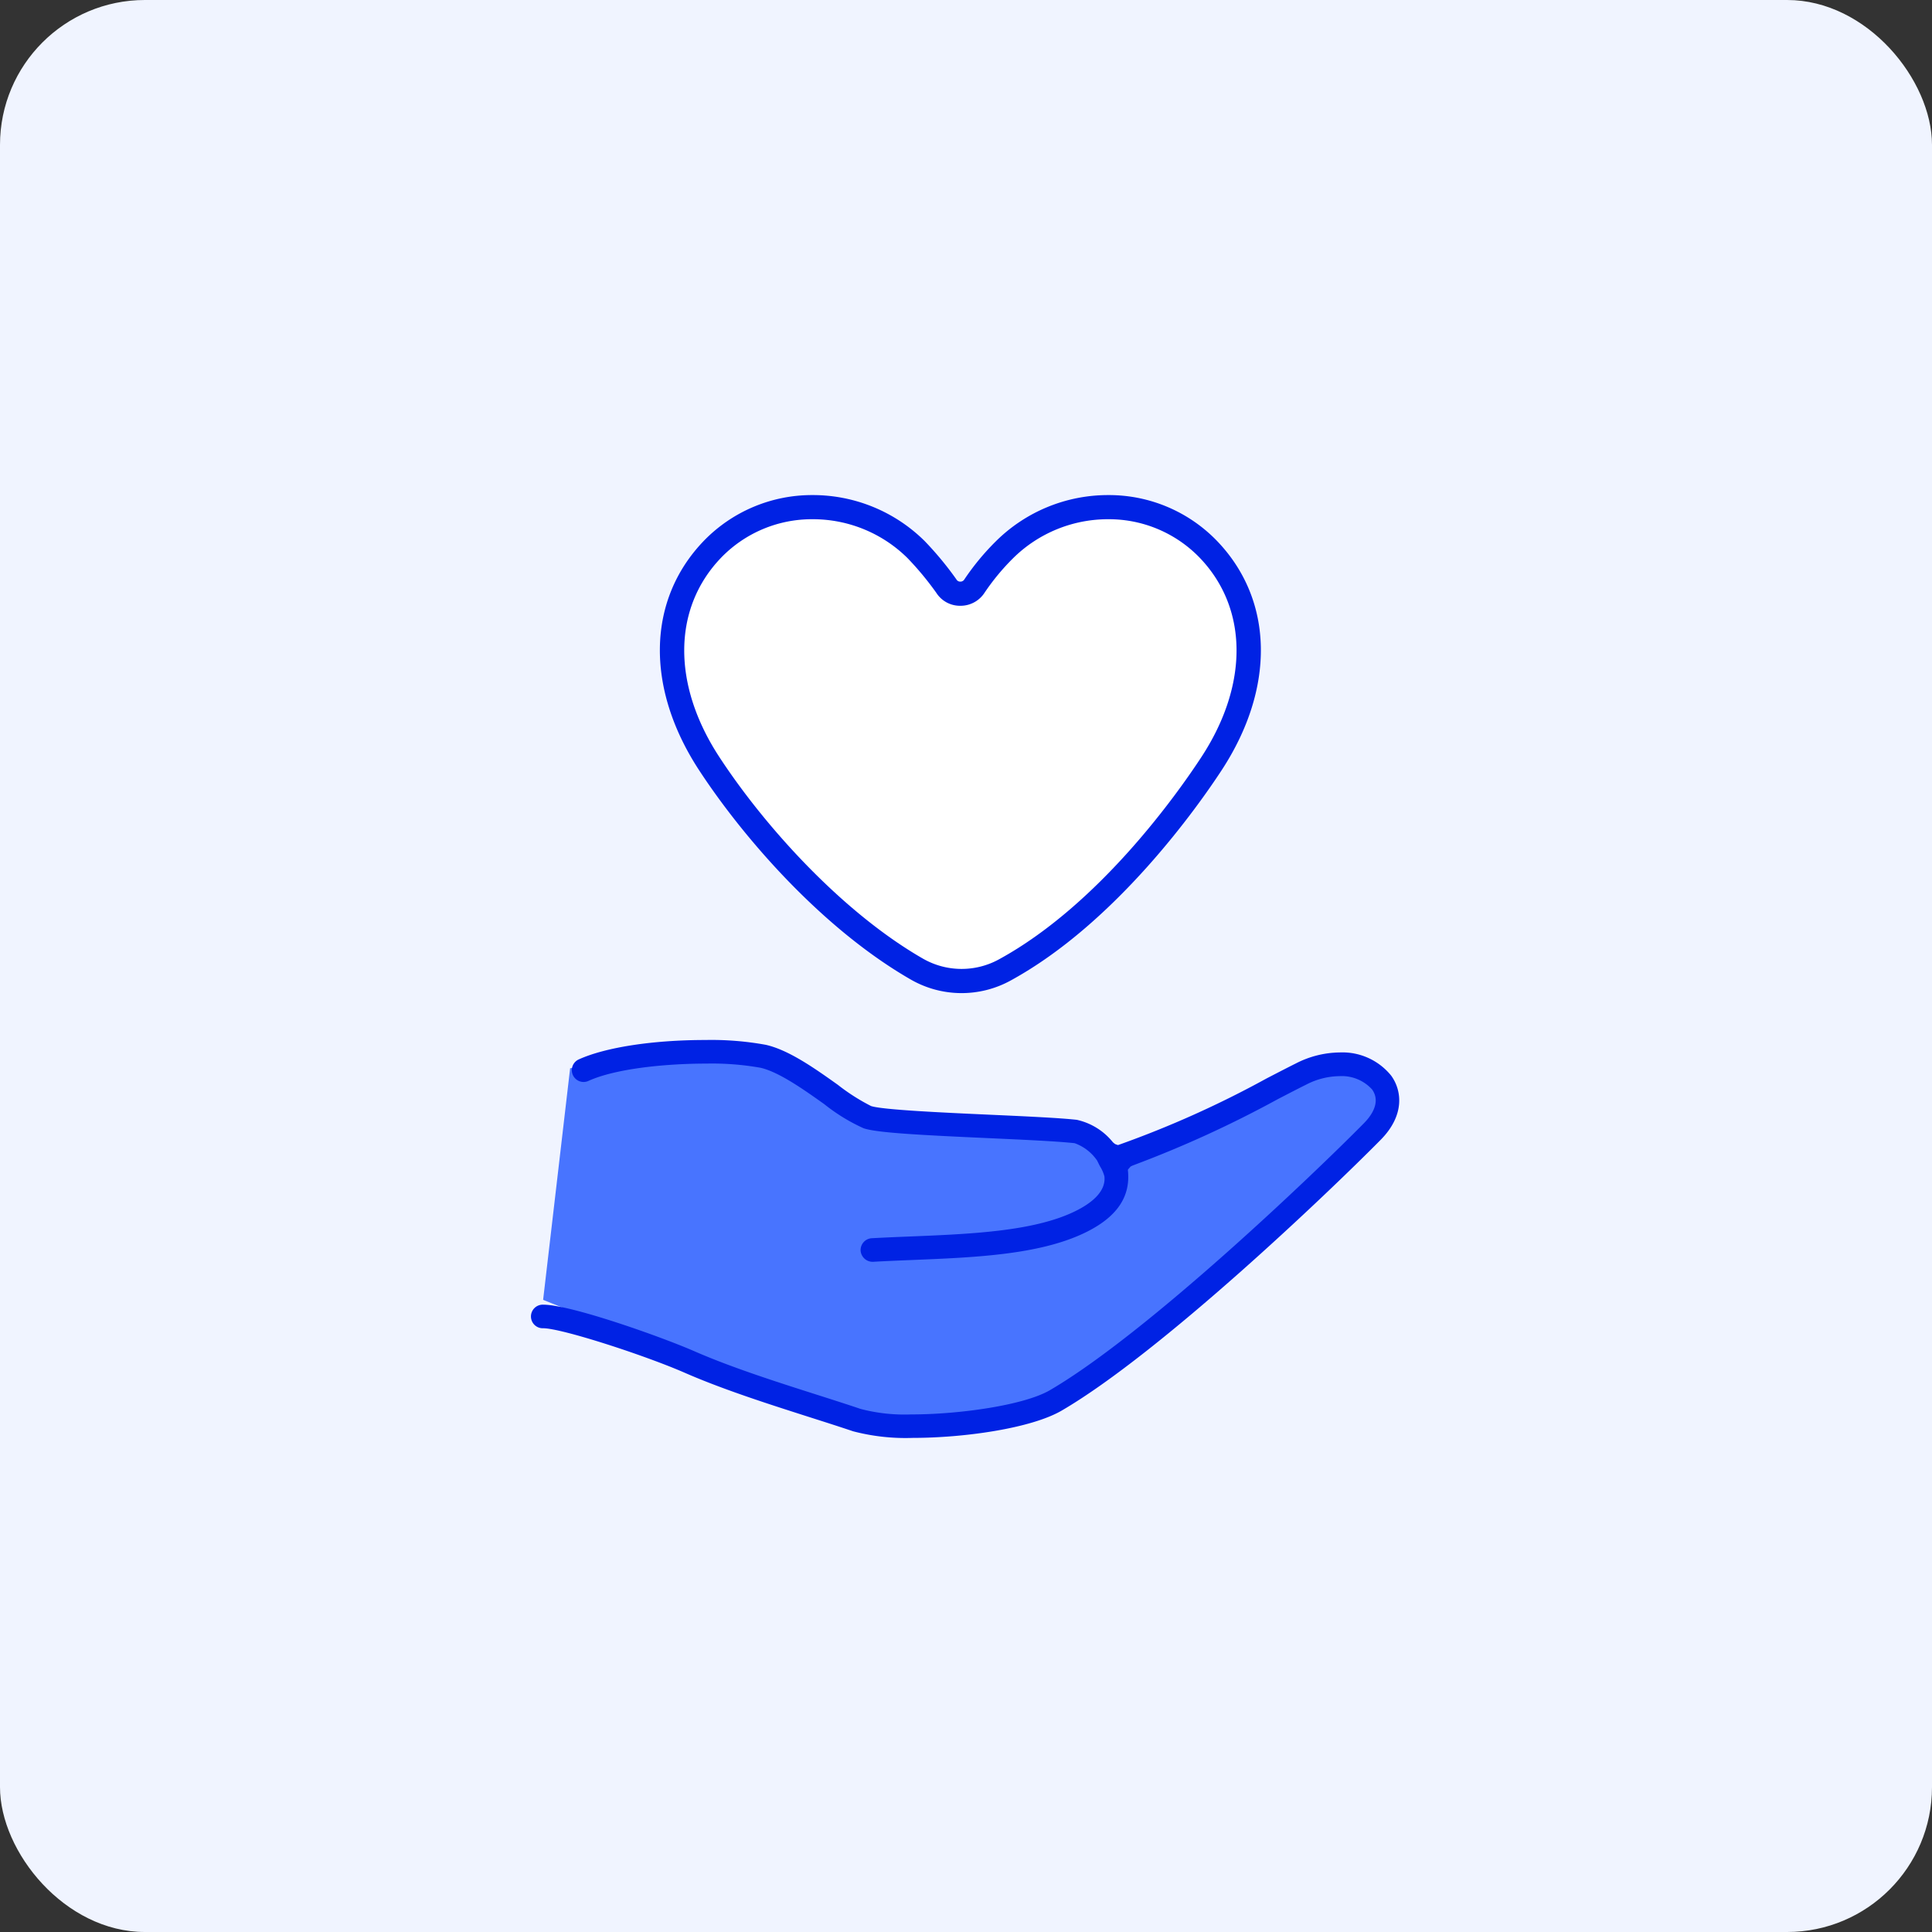 <svg xmlns="http://www.w3.org/2000/svg" xmlns:xlink="http://www.w3.org/1999/xlink" width="160" height="160" viewBox="0 0 160 160">
  <rect x="0" y="0" width="160" height="160" fill="#333333" stroke="none"/>
  <defs>
    <clipPath id="clip-path">
      <rect id="Rectangle_3298" data-name="Rectangle 3298" width="71.878" height="78.08" transform="translate(0 0)" fill="none"/>
    </clipPath>
  </defs>
  <g id="Group_8558" data-name="Group 8558" transform="translate(-740 -1034)">
    <rect id="Rectangle_133" data-name="Rectangle 133" width="160" height="160" rx="12" transform="translate(740 1034)" fill="#f0f4ff"/>
    <g id="Group_8426" data-name="Group 8426" transform="translate(784 1075)">
      <g id="Group_8425" data-name="Group 8425" clip-path="url(#clip-path)">
        <path id="Path_25918" data-name="Path 25918" d="M35.63,40.244a7.424,7.424,0,0,1-3.686-.979c-7.175-4.12-13.755-11.747-17.21-17.026-4.2-6.418-4.1-13.222.276-17.756A11.434,11.434,0,0,1,23.219,1h.109A12.133,12.133,0,0,1,31.86,4.509a25.791,25.791,0,0,1,2.514,3.033,1.33,1.33,0,0,0,1.1.627,1.408,1.408,0,0,0,1.215-.621A19.9,19.9,0,0,1,39.2,4.515,12.168,12.168,0,0,1,47.749,1a11.493,11.493,0,0,1,8.309,3.482c4.371,4.534,4.476,11.338.275,17.756-1.847,2.823-8.542,12.4-17.136,17.095a7.448,7.448,0,0,1-3.567.91" fill="#fff"/>
        <path id="Path_25919" data-name="Path 25919" d="M23.328,2a11.133,11.133,0,0,1,7.826,3.216A25.007,25.007,0,0,1,33.545,8.1a2.321,2.321,0,0,0,1.931,1.068c.028,0,.056,0,.084,0A2.364,2.364,0,0,0,37.528,8.1,18.832,18.832,0,0,1,39.9,5.23,11.17,11.17,0,0,1,47.751,2h.089a10.445,10.445,0,0,1,7.5,3.175c4.029,4.181,4.09,10.509.158,16.515-1.956,2.99-8.454,12.219-16.778,16.765a6.439,6.439,0,0,1-6.275-.059C25.9,34.642,19.462,27.636,15.571,21.691c-3.931-6.006-3.87-12.334.158-16.515A10.447,10.447,0,0,1,23.228,2h.1m0-2h-.071A12.461,12.461,0,0,0,14.29,3.788c-4.712,4.889-4.862,12.169-.392,19,3.683,5.63,10.228,13.143,17.549,17.345a8.441,8.441,0,0,0,8.23.081c8.794-4.8,15.613-14.552,17.493-17.426,4.47-6.829,4.32-14.109-.392-19A12.428,12.428,0,0,0,47.859,0h-.108a13.184,13.184,0,0,0-9.266,3.816A20.6,20.6,0,0,0,35.853,7a.365.365,0,0,1-.307.167h-.059a.357.357,0,0,1-.282-.184A27.248,27.248,0,0,0,32.569,3.8,13.15,13.15,0,0,0,23.328,0" fill="#0022e4"/>
        <path id="Path_25920" data-name="Path 25920" d="M3.216,47.469.979,66.647,25.95,76.7H39.1l12.837-7.578,19.486-18.4-1.706-2.882-4-1L57.346,51.8,47.6,55.047l-2.165-2.165-9.9-.525L25.776,51.1,22.7,48.552l-4.331-2.166h-8.8Z" fill="#4874ff"/>
        <path id="Path_25921" data-name="Path 25921" d="M31.594,78.08a17.117,17.117,0,0,1-4.947-.548c-1.006-.34-2.118-.695-3.29-1.069l-.273-.087C19.718,75.3,15.9,74.083,12.72,72.692,9.386,71.234,2.507,69,.98,69a.977.977,0,1,1,0-1.953c2.305,0,9.829,2.678,12.522,3.856,3.107,1.357,6.863,2.554,10.176,3.611l.108.034c1.319.421,2.457.785,3.484,1.133a14.4,14.4,0,0,0,4.194.456c3.955,0,9.334-.752,11.49-2.01,8.057-4.709,21.812-17.862,25.995-22.1,1.008-1.022,1.249-2.019.679-2.805a3.384,3.384,0,0,0-2.695-1.1,6.14,6.14,0,0,0-2.743.693c-.605.3-1.315.667-2.1,1.074l-.252.13a92.184,92.184,0,0,1-12.028,5.5l-.179.087-.181.21-.045.062.007.076c.222,2.2-.956,3.886-3.6,5.154-3.784,1.815-9.128,2.031-14.3,2.241-1.1.044-2.17.088-3.21.148a1,1,0,0,1-1.03-.924.983.983,0,0,1,.924-1.029c1.016-.055,2.071-.1,3.137-.142,5.025-.205,10.216-.418,13.628-2.055,1.766-.846,2.629-1.859,2.5-2.931a3.017,3.017,0,0,0-.369-.835s-.21-.419-.228-.46a3.806,3.806,0,0,0-1.869-1.447c-1.469-.162-4.329-.291-7.094-.416-5.721-.26-9.274-.444-10.376-.818a15.255,15.255,0,0,1-3.264-2c-1.672-1.188-3.748-2.664-5.276-3.012a22.949,22.949,0,0,0-4.487-.346c-3.191,0-7.432.377-9.767,1.435a.967.967,0,0,1-.4.088.978.978,0,0,1-.4-1.869c2.225-1.007,6.149-1.608,10.5-1.608a25.125,25.125,0,0,1,4.993.4c1.913.432,4.062,1.96,5.957,3.308A16.6,16.6,0,0,0,28.145,50.6c.967.314,6.049.545,9.76.713,2.96.134,5.756.259,7.265.425a5.294,5.294,0,0,1,3,1.864l.175.143.186.068.058.015.056-.017a83.513,83.513,0,0,0,12.249-5.5l.261-.135c.864-.447,1.564-.809,2.166-1.108a8.111,8.111,0,0,1,3.626-.909,5.19,5.19,0,0,1,4.262,1.918c.9,1.238,1.14,3.288-.872,5.323-4.231,4.286-18.166,17.6-26.4,22.412C41.392,77.3,35.8,78.08,31.594,78.08" fill="#0022e4"/>
      </g>
    </g>
  </g>
</svg>
